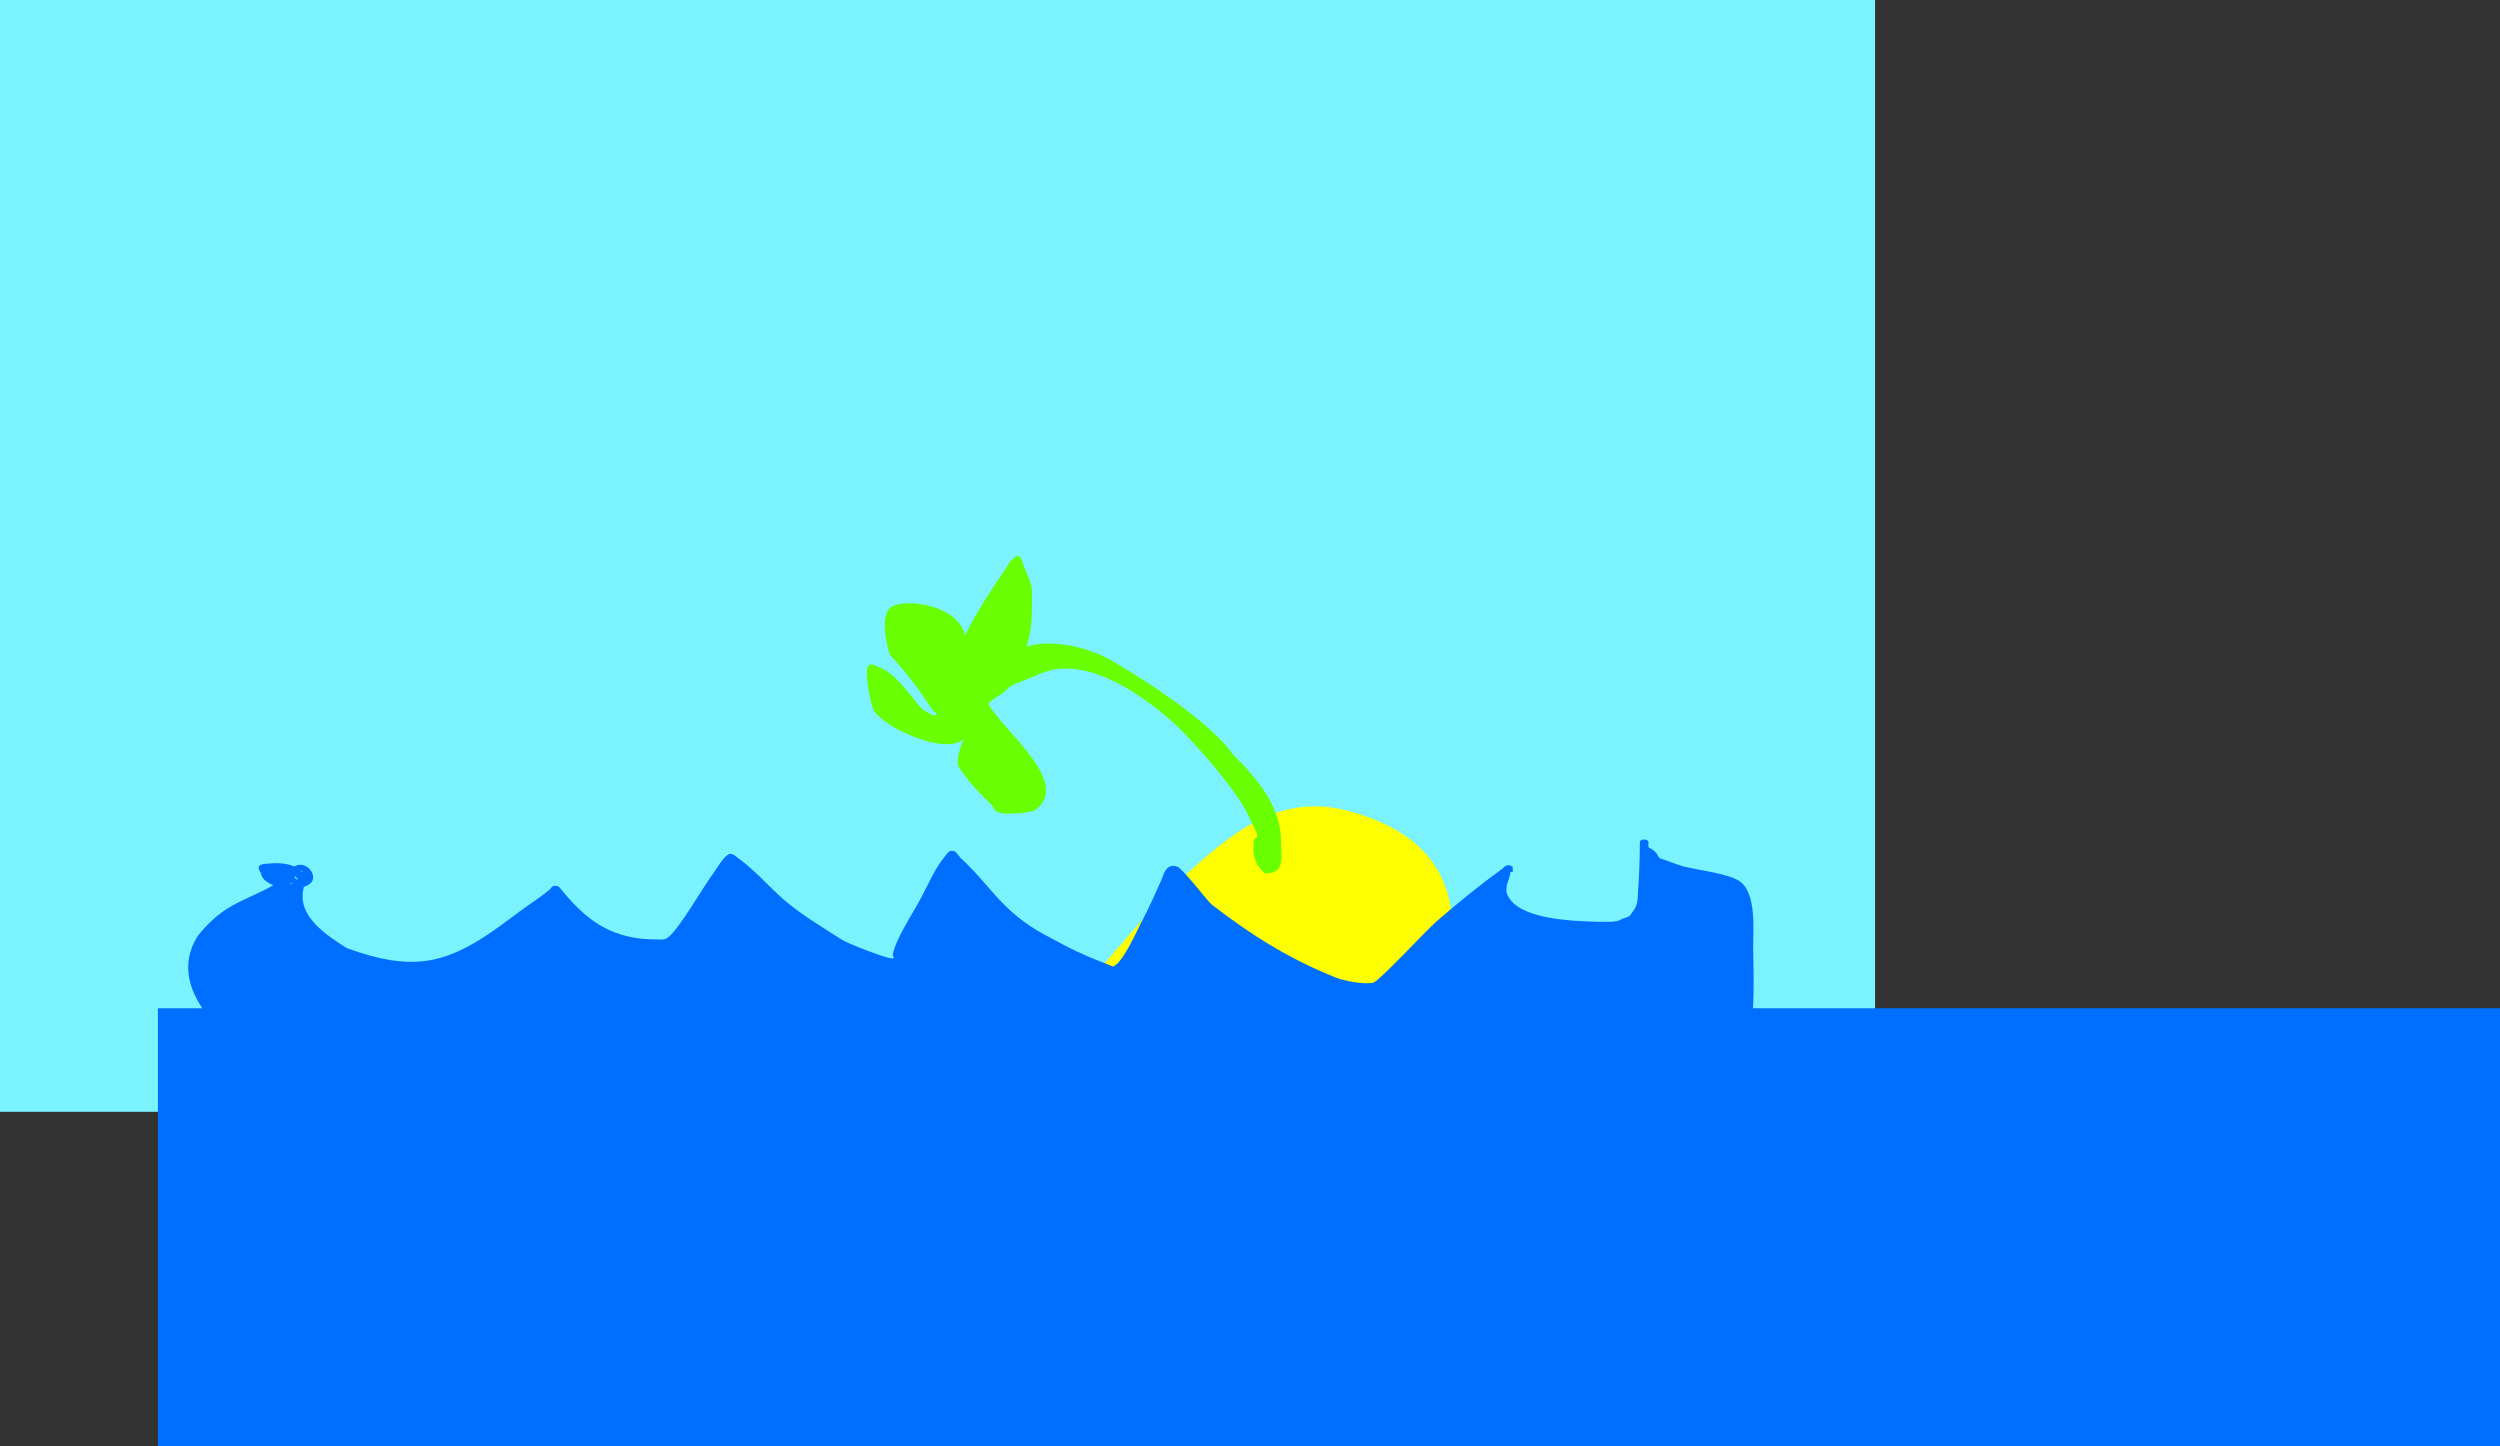 <svg version="1.1" xmlns="http://www.w3.org/2000/svg" xmlns:xlink="http://www.w3.org/1999/xlink" width="1455.95" height="842.191" viewBox="0,0,1455.95,842.191"><rect x="0" y="0" width="1455.95" height="842.191" fill="#333333" stroke="none"/><g transform="translate(229,236.191)"><g stroke-miterlimit="10"><path d="M-229,411.309v-647.5h1092v647.5z" fill="#7af3ff" stroke="#000000" stroke-width="0"/><path d="M616.266,367.716l-0.069,-0.484l4.907,-0.701c0.129,-0.021 0.261,-0.031 0.396,-0.031c1.381,0 2.5,1.119 2.5,2.5c0,1.009 -0.598,1.879 -1.459,2.274l-2.308,1.119l-0.016,-0.034l-0.064,0.071c-4.005,1.603 -8.23,2.93 -12.189,4.629c-0.149,0.064 -0.434,0.22 -0.809,0.425c-0.047,0.768 -0.085,1.539 -0.115,2.314c0.171,0.049 0.342,0.096 0.514,0.139l9.701,2.425c7.394,1.849 14.654,4.033 21.943,6.238c1.498,0.453 3.136,0.518 4.533,1.225c1.454,0.736 2.593,1.89 3.62,3.189l2.625,1.969c0.62,0.455 1.023,1.189 1.023,2.017c0,1.381 -1.119,2.5 -2.5,2.5h-3v-0.066l-0.191,0.059c-21.317,-3.258 -42.649,-6.404 -63.479,-12.079c-7.805,-1.58 -15.802,-0.736 -23.716,-1.944c-24.302,-3.708 -48.465,-10.618 -72.487,-15.841c-21.777,-4.734 -67.165,-11.124 -84.513,-22.549c0,0 -2.08,-1.387 -0.693,-3.467c0.174,-0.261 0.359,-0.468 0.549,-0.629c-0.079,-0.065 -0.158,-0.137 -0.237,-0.216c-1.768,-1.768 0,-3.536 0,-3.536c20.827,-20.827 37.914,-45.055 59.684,-64.983c27.121,-24.827 55.106,-48.426 94.278,-38.572c38.682,9.821 64.31,32.217 62.024,74.454c-0.605,10.886 -1.628,21.632 -3.766,32.351c-1.732,8.685 -3.65,17.013 -4.837,25.559c2.716,-0.229 5.416,-0.359 8.15,-0.325z" fill="#feff00" stroke="none" stroke-width="0.5"/><path d="M-59.481,277.899c-0.208,0.186 -0.509,0.38 -0.932,0.501c0.735,0.05 1.467,0.06 2.183,0.024c-0.076,-0.009 -0.152,-0.018 -0.227,-0.028c-0.112,-0.014 -0.499,-0.209 -1.024,-0.498zM-57.628,268.425c7.303,-4.156 14.502,5.98 9.115,10.097c-1.033,0.789 -2.24,1.401 -3.563,1.855c-3.716,14.112 7.179,24.641 25.131,35.622c37.497,13.714 57.014,9.212 84.442,-9.576c6.572,-4.501 12.604,-9.275 18.988,-13.871c5.024,-3.617 10.54,-7.093 14.949,-10.986l0.606,-0.748c0.104,-0.281 0.373,-0.572 0.948,-0.809c0.366,-0.184 0.87,-0.341 1.513,-0.325c0.643,-0.016 1.147,0.141 1.513,0.325c0.566,0.233 0.835,0.518 0.943,0.795c11.443,13.725 25.748,30.133 55.544,30.077c2.848,0.036 5.296,0.522 7.412,-1.035c6.783,-4.989 20.801,-30.033 26.743,-37.787c1.371,-1.789 6.385,-10.7 9.525,-10.917c2.396,-0.165 3.597,1.927 5.395,2.89c9.449,7.08 16.424,15.274 24.861,22.8c10.002,8.922 22.604,16.428 34.825,24.242c3.427,2.191 27.654,11.805 29.905,10.826c0.879,-0.383 -0.321,-1.3 -0.232,-1.949c0.393,-2.886 1.798,-6.143 3.069,-8.932c3.804,-8.346 9.253,-16.48 13.63,-24.727c4.233,-7.974 7.633,-16.521 13.866,-24.016l1.74,-2.086c0.401,-0.507 1.262,-0.857 2.26,-0.857c0.998,0 1.859,0.351 2.26,0.857l2.212,2.652l-0.192,0.058c17.261,15.227 24.06,31.706 50.118,45.556c3.737,1.991 7.475,3.981 11.211,5.973c7.993,4.262 17.356,8.148 26.412,11.568c0.615,0.232 1.332,0.851 1.934,0.606c5.559,-2.262 13.753,-20.903 16.012,-25.169c4.513,-8.521 8.349,-17.163 12.193,-25.801c0.839,-1.884 2.201,-9.343 8.904,-7.166c2.969,0.964 16.872,19.039 19.851,21.946c21.372,16.487 43.234,30.966 72.331,42.639c4.561,1.877 16.298,4.275 21.962,3.081c3.362,-0.709 31.448,-31.026 36.594,-35.461c12.037,-10.371 24.282,-20.551 37.79,-30.258l2.328,-2.024c0.449,-0.401 1.212,-0.666 2.079,-0.666c1.381,0 2.5,0.671 2.5,1.498v2.398h-1.303c-0.514,4.411 -3.823,8.841 -1.764,13.442c6.142,13.729 35.443,15.263 54.501,15.629c3.063,-0.155 6.298,0.204 9.195,-0.412c1.371,-0.292 2.355,-1.024 3.556,-1.515c1.204,-0.493 2.697,-0.781 3.657,-1.439c0.959,-0.658 1.246,-1.58 1.889,-2.365c3.407,-4.156 2.96,-8.118 3.272,-12.614c0.581,-8.376 0.932,-16.696 0.99,-25.078c-0.009,-0.078 -0.01,-0.161 0.002,-0.245c0.004,-0.728 0.007,-1.457 0.007,-2.187v-0.599c0,0 0,-1.498 2.5,-1.498c2.5,0 2.5,1.498 2.5,1.498v0.599c0,0.707 -0.002,1.414 -0.006,2.12l0.274,0.417c2.328,1.409 2.937,1.592 4.599,3.587c0.669,0.803 0.712,1.789 1.574,2.523c0.548,0.466 1.633,0.586 2.436,0.892c3.954,1.509 7.784,2.921 11.997,4.163c9.407,2.255 26.117,4.101 32.514,8.693c9.568,6.868 7.611,28.478 7.611,37.545c0,11.047 1.931,47.741 -4.29,55.845c-1.256,1.636 -3.839,2.77 -5.801,4.133c-12.62,2.647 -29.265,0.521 -42.475,0.26c-18.195,-0.36 -36.635,-0.174 -54.803,0.431c-33.056,1.088 -66.592,6.903 -98.691,11.43c-32.961,4.645 -66.898,9.89 -99.017,16.307c-20.428,4.081 -41.029,9.152 -61.976,12.164c-11.989,1.724 -24.433,2.358 -36.362,4.257c-33.076,5.253 -68.184,7.222 -101.798,11.303c-20.962,2.543 -41.898,8.339 -62.955,10.029c-13.121,1.053 -26.568,-0.64 -39.389,-2.037c-33.676,-4.802 -66.812,-11.501 -100.185,-17.143c-31.831,-5.381 -65.912,-11.265 -95.571,-20.133c-31.823,-9.537 -59.38,-19.235 -85.359,-33.974c-18.896,-17.646 -30.088,-38.179 -17.12,-58.865c5.358,-6.439 11.093,-12.501 19.943,-17.469c7.26,-4.076 16.621,-7.626 24.038,-11.978c-4.07,-1.639 -7.026,-4.106 -7.156,-6.877c-0.669,-1.202 -2.495,-3.649 -0.44,-4.805c1.654,-0.93 4.347,-0.813 6.59,-1.015c4.519,-0.408 9.393,0.192 13.189,1.787zM-56.087,275.315c-0.235,-0.299 -0.487,-0.706 -0.77,-1.151c-0.223,0.244 -0.452,0.485 -0.687,0.722c0.572,0.428 1.276,1.172 1.861,1.198c0.058,-0.139 0.117,-0.279 0.177,-0.419c-0.209,-0.11 -0.484,-0.226 -0.581,-0.349zM-54.127,270.64c0.333,0.323 0.663,0.674 0.976,1.034c0.096,-0.056 0.203,-0.109 0.321,-0.157c-0.383,-0.389 -0.826,-0.698 -1.297,-0.877z" fill="#006eff" stroke="none" stroke-width="0.5"/><path d="M373.097,236.028c-4.914,0.947 -8.595,1.594 -13.597,1.589c-2.877,-0.003 -5.803,0.236 -8.44,-1.456c-1.196,-0.768 -1.566,-2.381 -2.493,-3.459c-1.034,-1.201 -2.248,-2.234 -3.37,-3.353c-3.76,-3.751 -7.386,-7.481 -10.658,-11.681c-0.646,-0.829 -5.007,-6.477 -5.432,-7.826c-1.426,-4.527 1.51,-10.992 2.964,-15.33l0.024,-0.12c-11.489,9.354 -45.55,-6.819 -51.977,-16.345c-2.022,-2.997 -6.467,-25.112 -2.996,-27.016c2.097,-1.151 4.639,1.172 6.958,1.758c11.222,4.876 22.037,23.791 25.563,25.105c2.173,0.81 5.688,3.893 6.718,1.815c0.46,-0.93 -1.669,-1.3 -2.225,-2.176c-7.242,-11.404 -15.315,-22.274 -24.764,-32.101c-2.273,-6.49 -5.166,-20.248 -1,-26.629c4.792,-7.34 40.121,-4.231 44.66,14.945c7.536,-15.11 17.253,-29.38 26.533,-43.216c1.503,-0.949 2.886,-3.576 4.508,-2.848c2.197,0.986 2.388,4.191 3.378,6.386c1.593,3.531 3.922,8.771 4.507,12.601c0.052,0.343 0.04,9.845 0.04,10.446c0,8.26 -0.597,15.607 -3.147,23.339c15.624,-5.208 39.526,1.269 51.961,9.534c18.361,10.485 56.469,35.817 67.619,52.542c13.54,13.458 28.514,30.212 28.567,50.585c0.024,9.391 3.074,19.764 -9.457,19.31c-4.964,-4.544 -6.685,-8.507 -6.543,-15.31c0.027,-1.32 -0.265,-2.717 0.19,-3.957c0.325,-0.885 1.333,-1.333 2,-2l-0.19,-2.043c0,0 0,-0.004 0,-0.012c-3.161,-6.227 -5.678,-12.853 -9.603,-18.636c-10.993,-16.197 -23.816,-30.73 -37.618,-44.538c-17.255,-15.524 -45.193,-35.969 -69.916,-32.34c-6.193,0.909 -12.519,4.109 -18.291,6.395c-2.587,1.097 -5.404,1.751 -7.77,3.266c-2.171,1.39 -3.744,3.599 -5.934,4.958c-2.503,1.553 -5.068,3.114 -7.136,5.211l-0.205,0.205c8.561,15.761 50.02,46.936 26.57,62.403z" fill="#6aff00" stroke="none" stroke-width="0.5"/><path d="M-137.05,606v-255h1364v255z" fill="#006eff" stroke="#000000" stroke-width="0"/></g></g></svg>